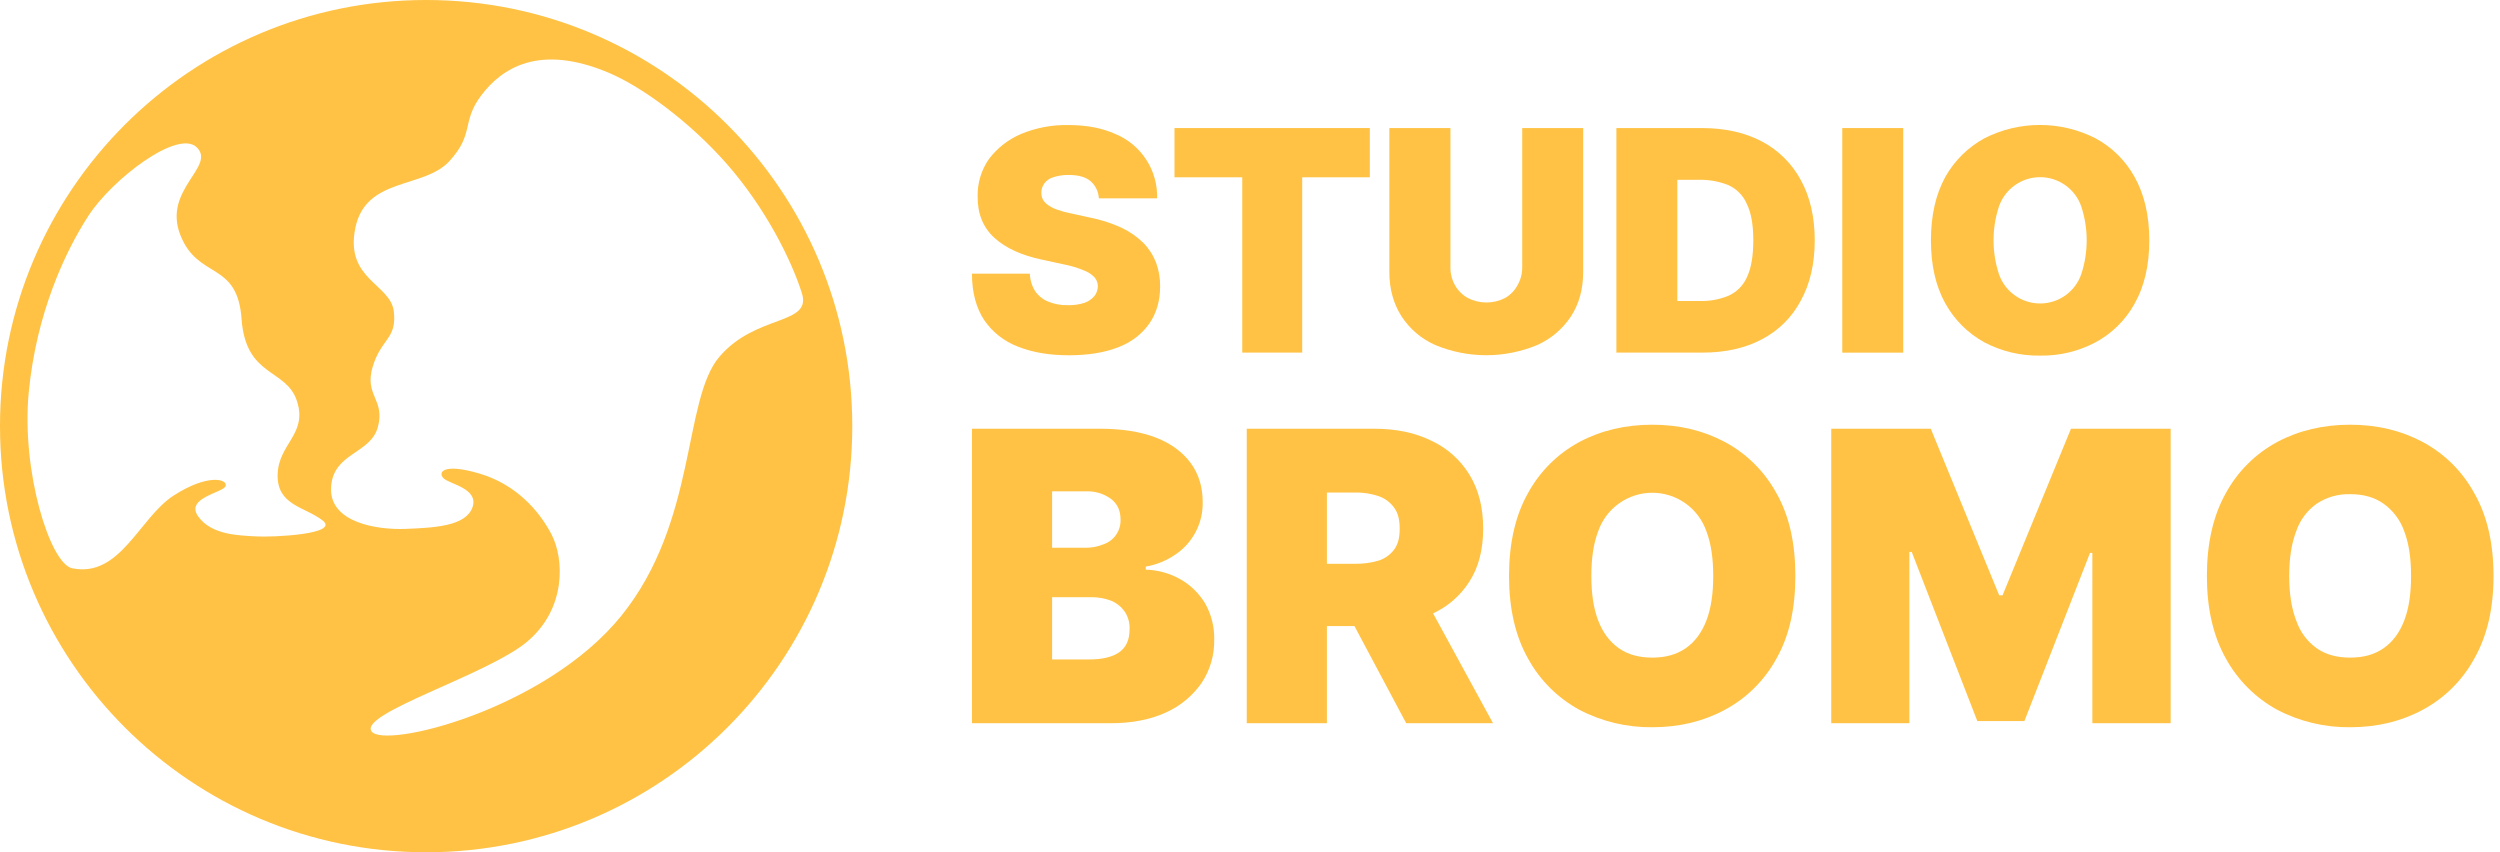 <svg width="176" height="60" viewBox="0 0 176 60" fill="none" xmlns="http://www.w3.org/2000/svg">
<g clip-path="url(#clip0_2319_2376)">
<path d="M29.994 60C46.566 60 60 46.566 60 29.994C60 13.422 46.566 0 29.994 0C13.422 0 0 13.434 0 29.994C0 46.554 13.434 60 29.994 60ZM23.307 34.307C23.448 31.839 26.104 31.98 26.609 30.041C27.115 28.102 25.634 27.855 26.233 25.834C26.832 23.812 27.949 23.883 27.726 21.931C27.502 19.98 24.282 19.687 25.011 16.067C25.739 12.447 29.83 13.305 31.628 11.354C33.426 9.403 32.462 8.592 33.884 6.711C35.307 4.831 37.928 3.032 42.887 5.136C45.261 6.147 48.576 8.603 51.138 11.506C53.912 14.656 55.722 18.335 56.45 20.627C57.179 22.919 53.23 22.084 50.645 25.117C48.059 28.149 49.105 36.705 43.745 43.346C38.386 49.986 26.985 52.76 26.151 51.479C25.316 50.198 34.331 47.506 37.105 45.179C39.879 42.852 39.726 39.338 38.821 37.61C37.916 35.883 36.282 34.084 33.732 33.332C31.181 32.58 30.805 33.261 31.228 33.673C31.651 34.084 33.732 34.39 33.261 35.718C32.791 37.046 30.582 37.152 28.56 37.234C26.539 37.316 23.166 36.788 23.307 34.307ZM5.089 40.008C3.526 39.702 1.493 33.179 2.022 27.632C2.55 22.084 4.572 17.736 6.229 15.185C7.886 12.635 12.541 9.038 13.869 10.39C15.197 11.741 11.448 13.352 12.693 16.537C13.939 19.722 16.713 18.335 17.007 22.46C17.301 26.586 20.157 25.916 20.909 28.243C21.661 30.57 19.604 31.228 19.546 33.403C19.487 35.577 21.438 35.659 22.707 36.635C23.977 37.61 19.205 37.834 18.029 37.763C16.854 37.693 14.891 37.681 13.951 36.353C13.011 35.025 15.773 34.684 15.89 34.202C16.008 33.72 14.609 33.344 12.212 34.895C9.814 36.447 8.462 40.69 5.089 40.008V40.008Z" fill="#FFC244"/>
<path d="M83.083 40.772C82.342 40.356 81.511 40.127 80.662 40.102V39.89C81.422 39.757 82.144 39.46 82.777 39.02C83.373 38.615 83.857 38.067 84.188 37.426C84.518 36.786 84.684 36.074 84.67 35.353C84.67 34.307 84.399 33.391 83.847 32.627C83.295 31.863 82.484 31.24 81.402 30.817C80.321 30.394 78.993 30.182 77.43 30.182H68.427V50.915H78.194C79.698 50.915 80.991 50.656 82.072 50.163C83.09 49.709 83.964 48.986 84.599 48.071C85.193 47.172 85.5 46.115 85.481 45.038C85.502 44.146 85.283 43.265 84.846 42.488C84.419 41.771 83.811 41.179 83.083 40.772V40.772ZM74.068 34.59H76.442C77.067 34.563 77.683 34.745 78.194 35.107C78.652 35.448 78.887 35.929 78.887 36.576C78.901 36.961 78.789 37.34 78.569 37.656C78.348 37.972 78.031 38.207 77.665 38.327C77.254 38.493 76.814 38.573 76.372 38.562H74.068V34.59ZM78.828 45.896C78.358 46.237 77.641 46.425 76.701 46.425H74.068V42.041H76.772C77.277 42.032 77.78 42.12 78.252 42.3C78.632 42.466 78.957 42.735 79.193 43.075C79.429 43.442 79.544 43.874 79.522 44.309C79.522 45.015 79.299 45.544 78.828 45.896V45.896Z" fill="#FFC244"/>
<path d="M103.428 40.972C104.086 39.961 104.415 38.715 104.415 37.222C104.415 35.73 104.098 34.484 103.463 33.438C102.825 32.386 101.888 31.547 100.771 31.028C99.608 30.453 98.268 30.182 96.728 30.182H87.772V50.915H93.414V44.074H95.353L98.997 50.915H105.108L100.889 43.181C101.929 42.702 102.809 41.935 103.428 40.972V40.972ZM98.174 38.656C97.905 39.028 97.527 39.307 97.093 39.455C96.54 39.621 95.965 39.701 95.388 39.691H93.414V34.672H95.388C95.968 34.662 96.545 34.753 97.093 34.942C97.532 35.1 97.91 35.392 98.174 35.777C98.433 36.141 98.538 36.623 98.538 37.222C98.538 37.822 98.433 38.28 98.174 38.656Z" fill="#FFC244"/>
<path d="M121.421 31.111C119.894 30.3 118.201 29.9 116.321 29.9C114.44 29.9 112.724 30.3 111.196 31.111C109.666 31.933 108.409 33.183 107.576 34.707C106.683 36.282 106.236 38.245 106.236 40.548C106.236 42.852 106.683 44.78 107.576 46.366C108.412 47.891 109.668 49.144 111.196 49.974C112.777 50.799 114.538 51.218 116.321 51.197C118.201 51.197 119.894 50.797 121.421 49.974C122.957 49.156 124.219 47.905 125.053 46.378C125.958 44.791 126.393 42.864 126.393 40.548C126.393 38.233 125.958 36.282 125.053 34.707C124.219 33.18 122.957 31.93 121.421 31.111V31.111ZM120.129 43.687C119.8 44.544 119.318 45.191 118.671 45.638C118.025 46.084 117.249 46.296 116.321 46.296C115.392 46.296 114.605 46.084 113.97 45.638C113.335 45.191 112.842 44.544 112.513 43.687C112.183 42.828 112.031 41.794 112.031 40.548C112.031 39.303 112.183 38.257 112.513 37.399C112.787 36.608 113.302 35.922 113.984 35.436C114.667 34.951 115.483 34.69 116.321 34.69C117.158 34.69 117.975 34.951 118.657 35.436C119.339 35.922 119.854 36.608 120.129 37.399C120.458 38.257 120.611 39.303 120.611 40.548C120.611 41.794 120.458 42.84 120.129 43.687V43.687Z" fill="#FFC244"/>
<path d="M140.979 41.912H140.744L135.925 30.182H128.92V50.915H134.42V38.856H134.585L139.204 50.762H142.518L147.137 38.926H147.302V50.915H152.814V30.182H145.797L140.979 41.912Z" fill="#FFC244"/>
<path d="M174.182 34.707C173.348 33.18 172.086 31.93 170.55 31.111C169.022 30.3 167.33 29.9 165.449 29.9C163.569 29.9 161.853 30.3 160.325 31.111C158.795 31.933 157.537 33.183 156.705 34.707C155.812 36.282 155.365 38.245 155.365 40.548C155.365 42.852 155.812 44.78 156.705 46.366C157.544 47.889 158.8 49.141 160.325 49.974C161.906 50.799 163.667 51.218 165.449 51.197C167.33 51.197 169.022 50.797 170.55 49.974C172.086 49.156 173.348 47.905 174.182 46.378C175.087 44.791 175.545 42.864 175.545 40.548C175.545 38.233 175.087 36.282 174.182 34.707ZM169.257 43.687C168.928 44.544 168.447 45.191 167.8 45.638C167.154 46.084 166.39 46.296 165.449 46.296C164.509 46.296 163.733 46.084 163.099 45.638C162.423 45.156 161.917 44.473 161.653 43.687C161.324 42.84 161.16 41.794 161.16 40.548C161.16 39.303 161.324 38.257 161.653 37.399C161.917 36.615 162.424 35.936 163.099 35.459C163.795 34.999 164.616 34.766 165.449 34.789C166.39 34.789 167.177 35.013 167.8 35.459C168.475 35.939 168.984 36.617 169.257 37.399C169.587 38.257 169.739 39.303 169.739 40.548C169.739 41.794 169.587 42.84 169.257 43.687V43.687Z" fill="#FFC244"/>
<path d="M80.897 22.801C81.402 22.084 81.673 21.203 81.673 20.157C81.679 19.592 81.584 19.03 81.391 18.5C81.193 17.983 80.893 17.511 80.509 17.113C80.061 16.676 79.545 16.314 78.981 16.043C78.261 15.711 77.503 15.466 76.725 15.314L75.432 15.032C75.104 14.971 74.782 14.885 74.468 14.774C74.23 14.698 74.004 14.587 73.798 14.445C73.637 14.341 73.504 14.2 73.41 14.033C73.327 13.852 73.294 13.652 73.315 13.453C73.336 13.255 73.409 13.065 73.528 12.905C73.681 12.702 73.895 12.554 74.139 12.482C74.488 12.368 74.853 12.313 75.22 12.317C75.913 12.317 76.431 12.458 76.772 12.752C76.947 12.903 77.089 13.089 77.19 13.297C77.291 13.505 77.349 13.732 77.359 13.963H81.461C81.488 13.001 81.222 12.054 80.7 11.246C80.177 10.438 79.422 9.808 78.534 9.438C77.594 9.015 76.501 8.803 75.22 8.803C74.08 8.78 72.948 8.992 71.894 9.426C70.996 9.805 70.214 10.413 69.626 11.189C69.085 11.963 68.805 12.889 68.826 13.834C68.815 15.068 69.226 16.043 70.025 16.76C70.824 17.477 71.941 17.982 73.34 18.276L74.915 18.617C75.394 18.71 75.863 18.852 76.313 19.04C76.593 19.143 76.846 19.308 77.054 19.522C77.206 19.698 77.29 19.924 77.289 20.157C77.285 20.409 77.198 20.653 77.042 20.85C76.855 21.064 76.616 21.226 76.348 21.32C75.972 21.44 75.579 21.495 75.185 21.485C74.702 21.499 74.221 21.411 73.774 21.226C73.407 21.072 73.093 20.815 72.869 20.486C72.638 20.119 72.512 19.697 72.505 19.264H68.427C68.427 20.592 68.721 21.673 69.285 22.531C69.866 23.382 70.695 24.035 71.659 24.4C72.681 24.811 73.88 25.011 75.244 25.011C76.607 25.011 77.747 24.823 78.699 24.458C79.651 24.094 80.38 23.53 80.897 22.801Z" fill="#FFC244"/>
<path d="M91.675 24.823V12.482H96.435V9.015H82.684V12.482H87.455V24.823H91.675Z" fill="#FFC244"/>
<path d="M97.81 9.015V19.146C97.81 20.345 98.103 21.391 98.668 22.272C99.249 23.164 100.078 23.867 101.053 24.294C102.188 24.765 103.404 25.007 104.632 25.007C105.861 25.007 107.077 24.765 108.211 24.294C109.184 23.863 110.013 23.162 110.597 22.272C111.173 21.391 111.455 20.345 111.455 19.146V9.015H107.165V18.782C107.175 19.235 107.061 19.681 106.836 20.075C106.634 20.454 106.328 20.768 105.954 20.98C105.549 21.188 105.1 21.296 104.644 21.296C104.188 21.296 103.739 21.188 103.334 20.98C102.955 20.766 102.642 20.453 102.429 20.075C102.207 19.68 102.097 19.233 102.111 18.782V9.015H97.81Z" fill="url(#paint0_radial_2319_2376)"/>
<path d="M124.031 9.955C122.844 9.332 121.434 9.015 119.812 9.015H113.794V24.823H119.87C121.481 24.823 122.879 24.506 124.043 23.883C125.213 23.275 126.168 22.323 126.781 21.156C127.428 19.98 127.757 18.57 127.757 16.925C127.757 15.279 127.428 13.857 126.781 12.682C126.157 11.519 125.199 10.569 124.031 9.955V9.955ZM122.997 19.487C122.749 20.066 122.297 20.535 121.727 20.803C121.096 21.071 120.415 21.203 119.729 21.191H118.084V12.658H119.6C120.312 12.642 121.019 12.77 121.68 13.034C122.262 13.294 122.724 13.765 122.973 14.351C123.279 14.962 123.432 15.808 123.432 16.925C123.432 18.041 123.279 18.876 122.997 19.487Z" fill="#FFC244"/>
<path d="M133.986 9.015H129.696V24.826H133.986V9.015Z" fill="#FFC244"/>
<path d="M147.514 9.732C146.305 9.117 144.968 8.797 143.612 8.797C142.256 8.797 140.919 9.117 139.71 9.732C138.551 10.362 137.594 11.307 136.948 12.458C136.278 13.681 135.938 15.162 135.938 16.924C135.938 18.688 136.278 20.145 136.948 21.355C137.589 22.516 138.547 23.47 139.71 24.106C140.916 24.739 142.262 25.058 143.624 25.034C144.978 25.058 146.317 24.739 147.514 24.106C148.679 23.482 149.638 22.535 150.276 21.379C150.958 20.168 151.311 18.688 151.311 16.924C151.311 15.162 150.958 13.681 150.276 12.458C149.638 11.302 148.679 10.355 147.514 9.732V9.732ZM146.515 19.322C146.304 19.92 145.912 20.437 145.394 20.803C144.876 21.168 144.258 21.365 143.624 21.365C142.99 21.365 142.372 21.168 141.854 20.803C141.336 20.437 140.945 19.92 140.733 19.322C140.216 17.762 140.216 16.076 140.733 14.515C140.945 13.918 141.336 13.4 141.854 13.035C142.372 12.669 142.99 12.473 143.624 12.473C144.258 12.473 144.876 12.669 145.394 13.035C145.912 13.4 146.304 13.918 146.515 14.515C147.033 16.076 147.033 17.762 146.515 19.322V19.322Z" fill="url(#paint1_radial_2319_2376)"/>
</g>
<defs>
<radialGradient id="paint0_radial_2319_2376" cx="0" cy="0" r="1" gradientUnits="userSpaceOnUse" gradientTransform="translate(98.378 -13.486) scale(135.597 135.598)">
<stop offset="0.47" stop-color="#FFC244"/>
<stop offset="1" stop-color="#1B1464"/>
</radialGradient>
<radialGradient id="paint1_radial_2319_2376" cx="0" cy="0" r="1" gradientUnits="userSpaceOnUse" gradientTransform="translate(98.379 -13.486) scale(135.598 135.598)">
<stop offset="0.47" stop-color="#FFC244"/>
<stop offset="1" stop-color="#1B1464"/>
</radialGradient>
<clipPath id="clip0_2319_2376">
<rect width="175.546" height="60" fill="white"/>
</clipPath>
</defs>
</svg>

